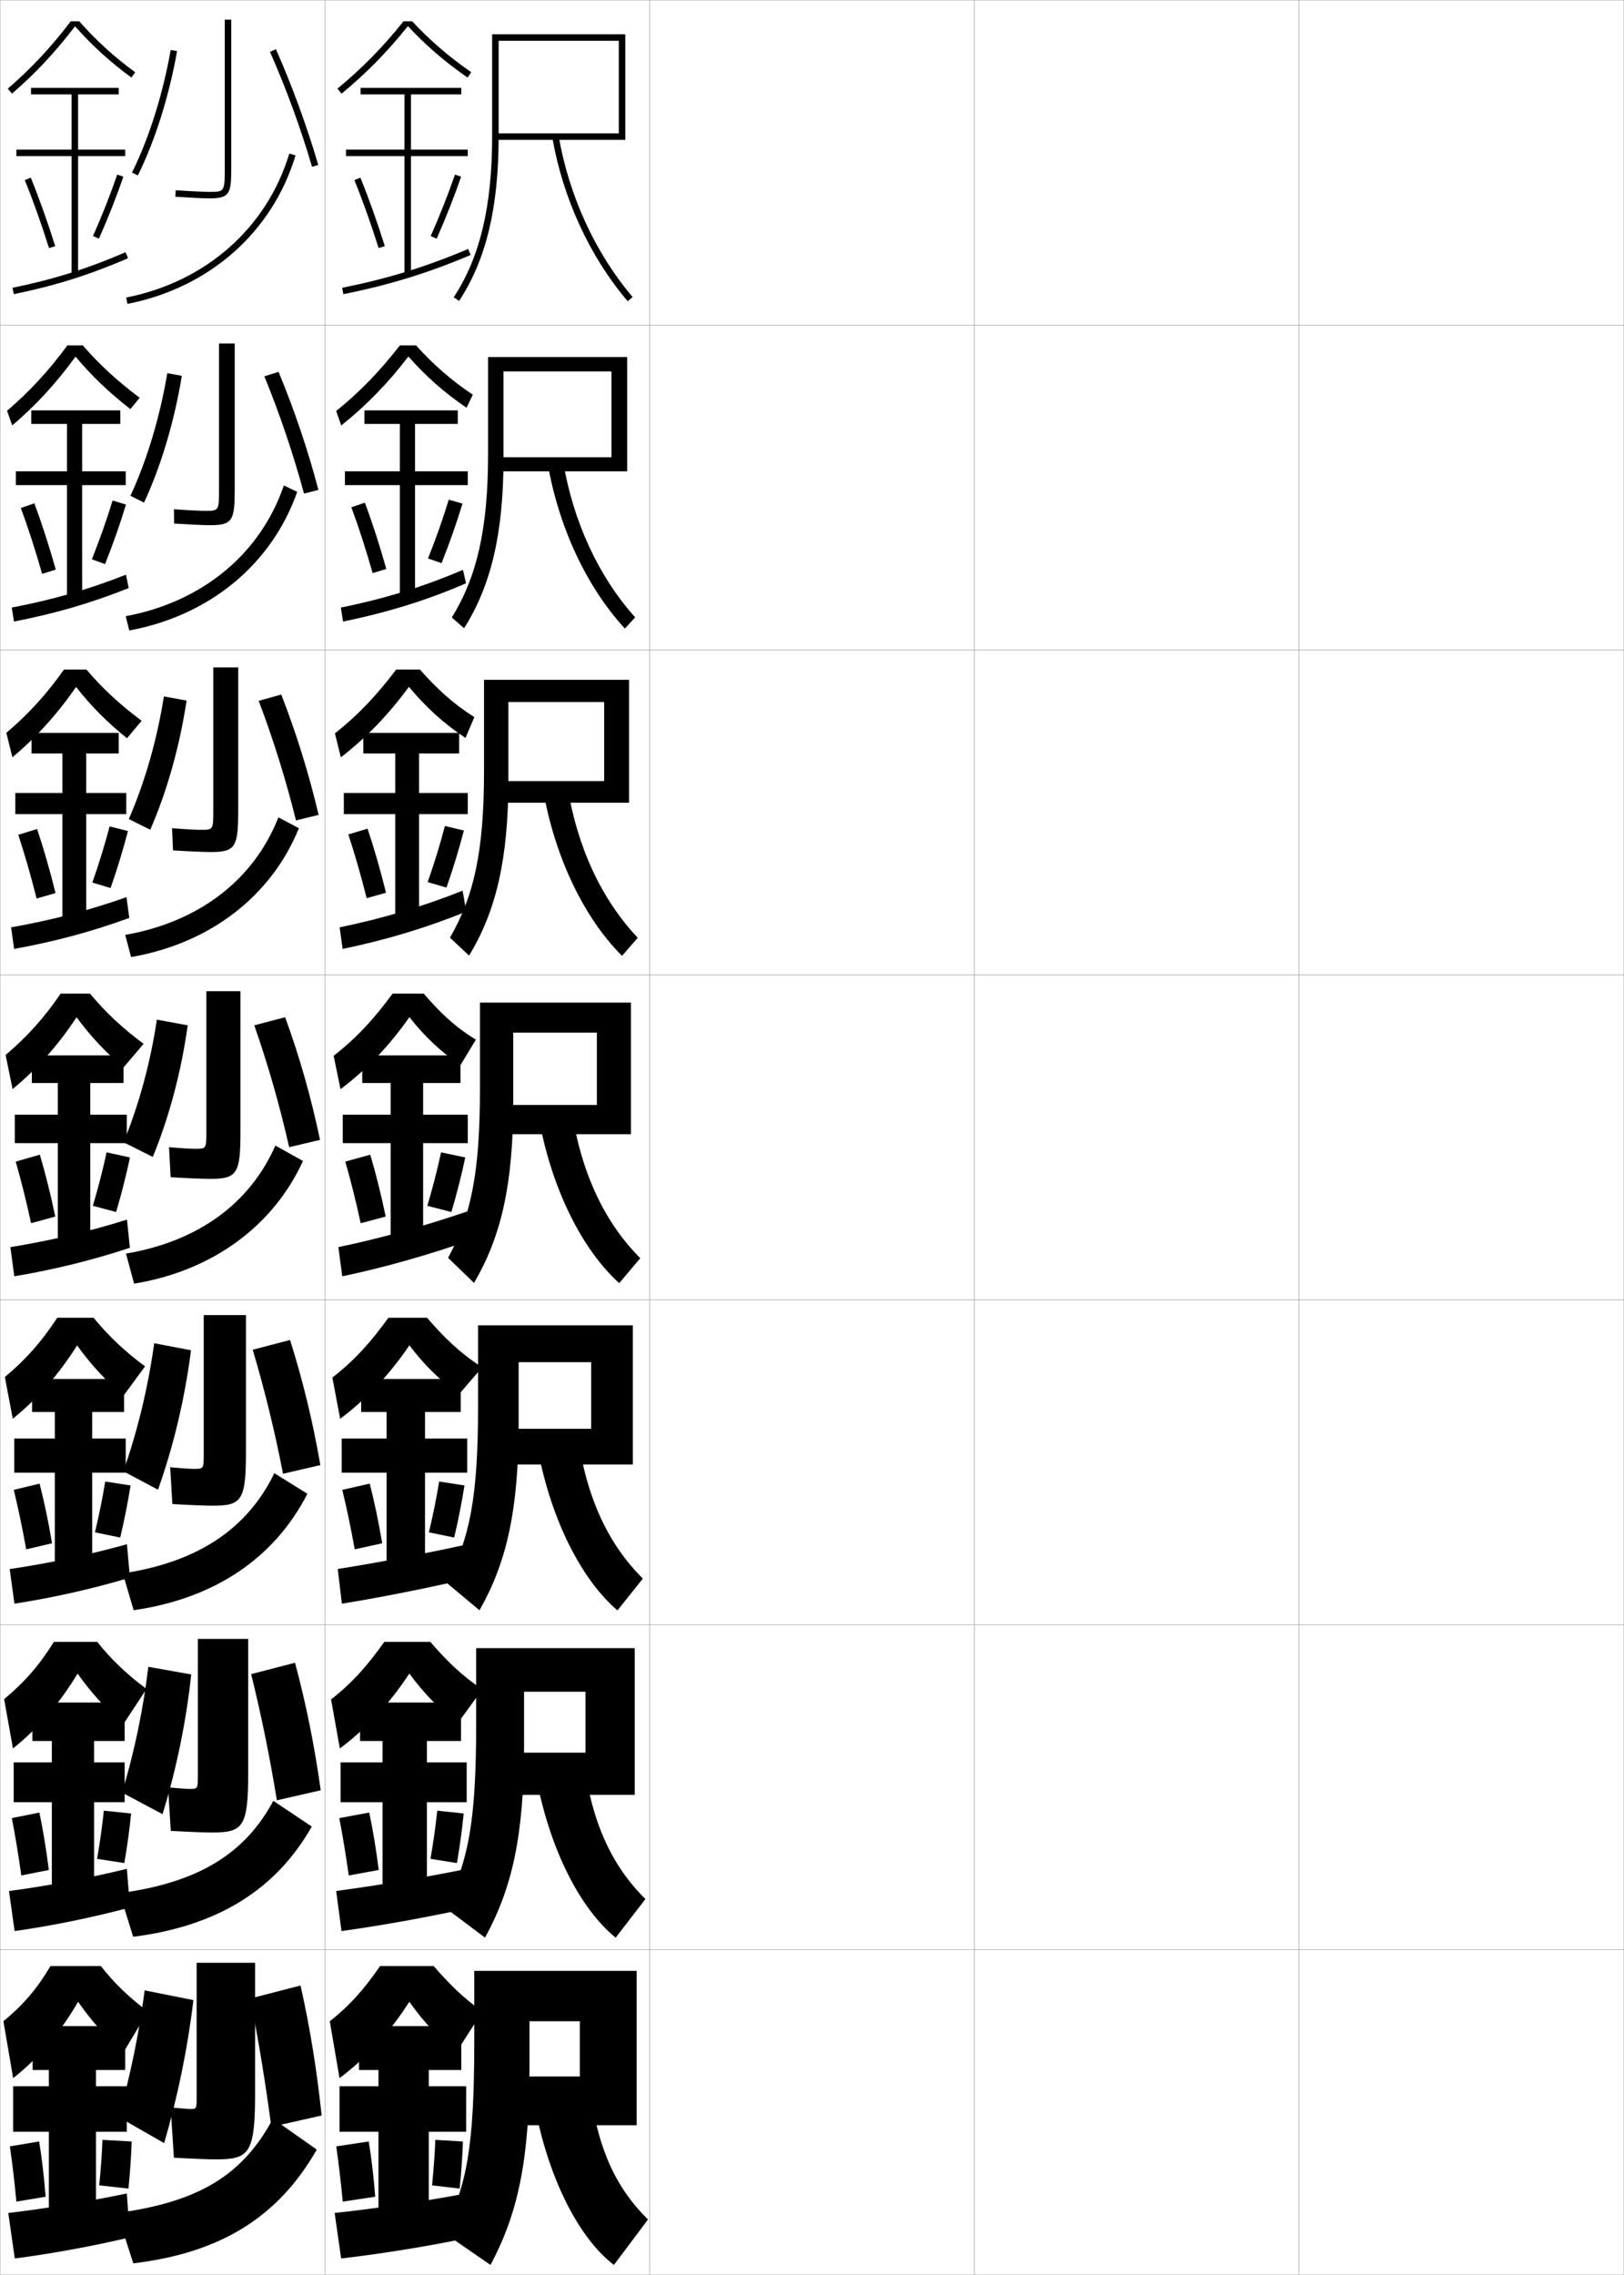 <?xml version="1.0" encoding="utf-8"?>
<!-- Generator: Adobe Illustrator 11 Build 225, SVG Export Plug-In . SVG Version: 6.0.0 Build 78)  -->
<!DOCTYPE svg PUBLIC "-//W3C//DTD SVG 1.0//EN"    "http://www.w3.org/TR/2001/REC-SVG-20010904/DTD/svg10.dtd">
<svg  xmlns="http://www.w3.org/2000/svg" xmlns:xlink="http://www.w3.org/1999/xlink" xmlns:a="http://ns.adobe.com/AdobeSVGViewerExtensions/3.0/"
	 width="500.1" height="700.1" viewBox="0 0 500.1 700.1"
	 overflow="visible" enable-background="new 0 0 500.1 700.1" xml:space="preserve">
		<g id="glyphs">
			<g>
				<rect x="0.05" y="0.05" fill="none" stroke="#999999" stroke-width="0.1" width="100" height="100"/> 
				<rect x="0.05" y="100.05" fill="none" stroke="#999999" stroke-width="0.1" width="100" height="100"/> 
				<rect x="0.05" y="200.05" fill="none" stroke="#999999" stroke-width="0.1" width="100" height="100"/> 
				<rect x="0.05" y="300.05" fill="none" stroke="#999999" stroke-width="0.1" width="100" height="100"/> 
				<rect x="0.05" y="400.05" fill="none" stroke="#999999" stroke-width="0.1" width="100" height="100"/> 
				<rect x="0.05" y="500.05" fill="none" stroke="#999999" stroke-width="0.1" width="100" height="100"/> 
				<rect x="0.05" y="600.05" fill="none" stroke="#999999" stroke-width="0.1" width="100" height="100"/> 
				<rect x="100.05" y="0.05" fill="none" stroke="#999999" stroke-width="0.1" width="100" height="100"/> 
				<rect x="100.05" y="100.05" fill="none" stroke="#999999" stroke-width="0.1" width="100" height="100"/> 
				<rect x="100.05" y="200.05" fill="none" stroke="#999999" stroke-width="0.1" width="100" height="100"/> 
				<rect x="100.05" y="300.05" fill="none" stroke="#999999" stroke-width="0.1" width="100" height="100"/> 
				<rect x="100.05" y="400.05" fill="none" stroke="#999999" stroke-width="0.1" width="100" height="100"/> 
				<rect x="100.05" y="500.05" fill="none" stroke="#999999" stroke-width="0.1" width="100" height="100"/> 
				<rect x="100.05" y="600.05" fill="none" stroke="#999999" stroke-width="0.1" width="100" height="100"/> 
				<rect x="200.05" y="0.05" fill="none" stroke="#999999" stroke-width="0.1" width="100" height="100"/> 
				<rect x="200.05" y="100.05" fill="none" stroke="#999999" stroke-width="0.1" width="100" height="100"/> 
				<rect x="200.05" y="200.05" fill="none" stroke="#999999" stroke-width="0.1" width="100" height="100"/> 
				<rect x="200.05" y="300.05" fill="none" stroke="#999999" stroke-width="0.1" width="100" height="100"/> 
				<rect x="200.05" y="400.05" fill="none" stroke="#999999" stroke-width="0.1" width="100" height="100"/> 
				<rect x="200.05" y="500.05" fill="none" stroke="#999999" stroke-width="0.1" width="100" height="100"/> 
				<rect x="200.05" y="600.05" fill="none" stroke="#999999" stroke-width="0.1" width="100" height="100"/> 
				<rect x="300.05" y="0.05" fill="none" stroke="#999999" stroke-width="0.1" width="100" height="100"/> 
				<rect x="300.05" y="100.05" fill="none" stroke="#999999" stroke-width="0.1" width="100" height="100"/> 
				<rect x="300.05" y="200.05" fill="none" stroke="#999999" stroke-width="0.1" width="100" height="100"/> 
				<rect x="300.05" y="300.05" fill="none" stroke="#999999" stroke-width="0.1" width="100" height="100"/> 
				<rect x="300.05" y="400.05" fill="none" stroke="#999999" stroke-width="0.1" width="100" height="100"/> 
				<rect x="300.05" y="500.05" fill="none" stroke="#999999" stroke-width="0.1" width="100" height="100"/> 
				<rect x="300.05" y="600.05" fill="none" stroke="#999999" stroke-width="0.1" width="100" height="100"/> 
				<rect x="400.05" y="0.05" fill="none" stroke="#999999" stroke-width="0.1" width="100" height="100"/> 
				<rect x="400.05" y="100.05" fill="none" stroke="#999999" stroke-width="0.1" width="100" height="100"/> 
				<rect x="400.05" y="200.05" fill="none" stroke="#999999" stroke-width="0.1" width="100" height="100"/> 
				<rect x="400.05" y="300.05" fill="none" stroke="#999999" stroke-width="0.1" width="100" height="100"/> 
				<rect x="400.05" y="400.05" fill="none" stroke="#999999" stroke-width="0.1" width="100" height="100"/> 
				<rect x="400.05" y="500.05" fill="none" stroke="#999999" stroke-width="0.1" width="100" height="100"/> 
				<rect x="400.05" y="600.05" fill="none" stroke="#999999" stroke-width="0.1" width="100" height="100"/> 
			</g>
			<g>
				<path d="M126.922,6.55h-2.659c-6.303,7.899-12.784,14.508-20.348,20.728
					l1.27,1.545c7.589-6.241,14.098-12.886,20.422-20.776
					c5.51,5.901,11.367,10.968,18.373,15.826l1.141-1.645
					C138.175,17.413,132.373,12.408,126.922,6.55z"/>
				<polygon points="144.05,46.05 126.55,46.05 126.55,29.05 142.05,29.05 
					142.05,27.05 111.05,27.05 111.05,29.05 124.55,29.05 124.55,46.05 
					106.55,46.05 106.55,48.05 124.55,48.05 124.55,84.55 126.55,84.55 
					126.55,48.05 144.05,48.05 "/>
				<path d="M109.124,55.429c2.516,6.147,5.099,13.383,7.472,20.922l1.908-0.602
					c-2.39-7.591-4.993-14.879-7.528-21.078L109.124,55.429z"/>
				<path d="M132.636,72.644l1.828,0.812c2.826-6.362,5.43-12.96,7.531-19.082
					l-1.891-0.648C138.021,59.792,135.438,66.334,132.636,72.644z"/>
				<path d="M105.353,88.569l0.395,1.961c14.248-2.863,25.969-6.47,39.192-12.06
					l-0.779-1.842C131.067,82.163,119.462,85.734,105.353,88.569z"/>
			</g>
			<g>
				<g>
					<path d="M140.55,631.55c-5.833-4.761-9.953-9.12-14.5-15.5
						c-5.917,9.312-13.365,17.449-21.5,23.5l-3-17.5c6.483-5.083,10.854-10.273,15.5-17h16.5
						c4.455,5.159,8.871,9.666,15,14L140.55,631.55z"/>
					<polygon points="132.05,680.05 132.05,656.05 143.55,656.05 143.55,642.05 
						132.05,642.05 132.05,637.05 142.05,637.05 142.05,623.55 110.55,623.55 
						110.55,637.05 116.55,637.05 116.55,642.05 104.55,642.05 104.55,656.05 
						116.55,656.05 116.55,680.05 "/>
					<path d="M103.55,660.55c0.732,5.135,1.408,10.832,2,17l10-1.5
						c-0.479-6.082-1.163-11.927-2-17L103.55,660.55z"/>
					<path d="M133.05,672.55l8.5,1c0.498-4.825,0.857-9.964,1-14.5l-8.5-0.5
						C133.9,662.895,133.518,667.901,133.05,672.55z"/>
					<path d="M143.55,675.05c-13.654,2.534-27.841,4.648-40.5,6l2,14
						c12.427-1.434,26.738-3.723,40-6.5L143.55,675.05z"/>
				</g>
				<g>
					<path d="M140.967,530.3c-5.861-4.514-10.283-8.969-14.908-15.258
						c-5.992,9.135-13.275,16.988-21.408,23.057l-2.701-15.098
						c6.747-5.255,11.437-10.717,16.381-17.701h14.204
						c4.803,5.584,9.547,10.312,15.988,14.623L140.967,530.3z"/>
					<polygon points="143.717,542.384 131.467,542.384 131.467,535.8 141.967,535.8 
						141.967,523.966 110.883,523.966 110.883,535.8 117.8,535.8 117.8,542.384 
						104.883,542.384 104.883,554.634 117.8,554.634 117.8,580.8 131.467,580.8 
						131.467,554.634 143.717,554.634 "/>
					<path d="M104.479,559.53c1.029,5.303,2.024,11.256,2.913,17.652l9.234-1.684
						c-0.797-6.332-1.801-12.418-2.921-17.68L104.479,559.53z"/>
					<path d="M132.564,572.065l8.138,1.303c0.886-5.082,1.62-10.464,2.089-15.264
						l-8.148-0.859C134.17,561.878,133.421,567.14,132.564,572.065z"/>
					<path d="M143.817,575.149c-13.596,2.736-27.379,5.088-40.289,6.809l1.636,12.339
						c12.76-1.78,26.681-4.3,39.994-7.222L143.817,575.149z"/>
				</g>
				<g>
					<path d="M141.383,429.05c-5.889-4.266-10.613-8.817-15.316-15.017
						c-6.067,8.958-13.185,16.529-21.316,22.615l-2.402-12.697
						c7.011-5.426,12.018-11.16,17.261-18.401h11.909
						c5.151,6.009,10.224,10.957,16.977,15.247L141.383,429.05z"/>
					<polygon points="143.883,442.717 130.883,442.717 130.883,434.55 141.883,434.55 
						141.883,424.383 111.216,424.383 111.216,434.55 119.05,434.55 119.05,442.717 
						105.216,442.717 105.216,453.217 119.05,453.217 119.05,481.55 130.883,481.55 
						130.883,453.217 143.883,453.217 "/>
					<path d="M105.408,458.51c1.326,5.472,2.639,11.682,3.825,18.307l8.468-1.867
						c-1.115-6.584-2.439-12.91-3.842-18.359L105.408,458.51z"/>
					<path d="M132.079,471.581l7.776,1.604c1.274-5.338,2.382-10.963,3.177-16.027
						l-7.797-1.217C134.44,460.86,133.324,466.379,132.079,471.581z"/>
					<path d="M144.084,475.249c-13.538,2.939-26.917,5.527-40.077,7.616l1.272,10.679
						c13.092-2.126,26.622-4.878,39.988-7.942L144.084,475.249z"/>
				</g>
			</g>
			<g>
				<path d="M141.8,327.8c-5.916-4.019-10.943-8.666-15.725-14.774
					c-6.143,8.781-13.094,16.069-21.224,22.173l-2.104-10.297
					c7.274-5.597,12.6-11.603,18.142-19.102h9.613
					c4.916,5.753,9.742,10.361,16.043,14.144L141.8,327.8z"/>
				<polygon points="144.05,343.05 130.3,343.05 130.3,333.3 141.8,333.3 
					141.8,324.8 111.55,324.8 111.55,333.3 120.3,333.3 120.3,343.05 
					105.55,343.05 105.55,351.8 120.3,351.8 120.3,382.3 130.3,382.3 
					130.3,351.8 144.05,351.8 "/>
				<path d="M106.337,357.489c1.623,5.641,3.254,12.107,4.736,18.961l7.703-2.051
					c-1.434-6.836-3.078-13.402-4.764-19.039L106.337,357.489z"/>
				<path d="M131.593,371.097l7.414,1.906c1.662-5.594,3.145-11.462,4.266-16.791
					l-7.445-1.574C134.71,359.843,133.228,365.618,131.593,371.097z"/>
				<path d="M143.863,372.836c-13.495,4.57-26.305,8.171-39.657,10.973l1.188,8.982
					c13.365-2.814,26.339-6.534,39.765-11.21L143.863,372.836z"/>
			</g>
			<g>
				<g>
					<path d="M151.55,10.55v31.5c0,21.466-3.761,37.18-11.836,49.45l1.672,1.1
						c8.299-12.612,12.164-28.675,12.164-50.55v-29.5h37v28.5h-38v2h40v-32.5H151.55z"/>
					<path d="M170.064,42.221c3.265,18.793,11.512,36.719,23.224,50.478l1.523-1.297
						c-11.484-13.49-19.572-31.077-22.776-49.522L170.064,42.221z"/>
				</g>
				<g>
					<path d="M150.299,109.883v29.833c0,23.036-3.436,37.814-11.162,50.319l3.776,3.306
						c8.271-13.064,12.137-29.088,12.137-52.309v-26.733h33.25v26.417h-35.25v4.333
						h40.083v-35.167H150.299z"/>
					<path d="M173.37,141.821c3.139,18.853,10.967,35.583,22.227,48.183l-3.177,3.425
						c-11.615-12.602-20.306-30.868-23.774-50.818L173.37,141.821z"/>
				</g>
				<g>
					<path d="M149.05,209.216v28.167c0,24.606-3.11,38.449-10.488,51.187l5.879,5.513
						c8.245-13.517,12.109-29.5,12.109-54.067v-23.966h29.5v24.333h-32.5v6.667h40.167
						v-37.833H149.05z"/>
					<path d="M174.706,241.765c3.074,19.26,10.642,35.132,21.676,46.842l-4.831,5.552
						c-11.518-11.444-20.652-30.052-24.324-51.157L174.706,241.765z"/>
				</g>
				<g>
					<path d="M194.3,349.05v-40.5h-46.5v26.5c0,26.177-2.785,39.084-9.814,52.056
						l7.982,7.72c8.218-13.969,12.082-29.914,12.082-55.826v-21.199h25.75v22.25h-29.75v9
						H194.3z"/>
					<path d="M176.041,341.707c3.009,19.668,10.316,34.683,21.126,45.503l-6.484,7.68
						c-11.421-10.287-20.998-29.235-24.874-51.497L176.041,341.707z"/>
				</g>
				<g>
					<path d="M194.883,450.716v-42.833h-47.667v24.834c0,28.474-2.622,40.804-9.71,54.37
						l10.155,8.479c8.294-14.597,12.055-30.68,12.055-57.584v-18.766h22.333v20.499
						h-26.833v11H194.883z"/>
					<path d="M177.877,441.654c2.745,19.528,9.539,33.685,20.084,44.169l-7.823,9.786
						c-11.26-9.643-20.985-28.703-24.916-51.831L177.877,441.654z"/>
				</g>
				<g>
					<path d="M195.466,552.383v-45.166h-48.833v23.166c0,30.771-2.458,42.524-9.605,56.686
						l12.328,9.24c8.372-15.226,12.027-31.446,12.027-59.343v-16.333h18.917v18.75
						h-23.917v13H195.466z"/>
					<path d="M179.714,541.603c2.48,19.389,8.761,32.686,19.042,42.834l-9.162,11.894
						c-11.101-8.999-20.974-28.172-24.958-52.166L179.714,541.603z"/>
				</g>
				<g>
					<path d="M196.05,654.05v-47.5h-50v21.5c0,33.067-2.295,44.244-9.5,59l14.5,10
						c8.448-15.854,12-32.212,12-61.101v-13.899h15.5v17h-21v15H196.05z"/>
					<path d="M181.55,641.55c2.217,19.25,7.984,31.688,18,41.5l-10.5,14
						c-10.94-8.354-20.961-27.64-25-52.5L181.55,641.55z"/>
				</g>
			</g>
			<g>
				<path d="M143.662,125.488c-6.823-4.636-12.522-9.671-17.899-15.782
					c-6.264,8.188-12.92,15.047-20.688,21.242l-1.548-4.462
					c7.467-6.012,13.562-12.42,19.612-20.186h4.978
					c5.272,5.823,10.749,10.696,17.479,15.166L143.662,125.488z"/>
				<polygon points="144.05,145.05 127.8,145.05 127.8,130.467 140.967,130.467 
					140.967,126.3 112.217,126.3 112.217,130.467 123.133,130.467 123.133,145.05 
					106.217,145.05 106.217,149.3 123.133,149.3 123.133,183.8 127.8,183.8 
					127.8,149.3 144.05,149.3 "/>
				<path d="M108.195,156.116c2.218,5.978,4.483,12.958,6.56,20.268l4.208-1.287
					c-2.071-7.339-4.354-14.387-6.606-20.399L108.195,156.116z"/>
				<path d="M131.801,171.873l4.178,1.432c2.438-6.106,4.668-12.46,6.442-18.318
					l-4.229-1.213C136.43,159.554,134.215,165.84,131.801,171.873z"/>
				<path d="M104.971,186.983l0.659,4.301c13.953-2.847,26.028-6.636,37.883-11.776
					l-0.951-4.143C130.772,180.434,118.827,184.159,104.971,186.983z"/>
			</g>
			<g>
				<path d="M143.344,227.103c-6.642-4.414-12.183-9.417-17.425-15.737
					c-6.203,8.484-13.008,15.558-20.957,21.707l-1.826-7.379
					c7.371-5.804,13.082-12.011,18.878-19.644h7.295
					c5.095,5.788,10.245,10.529,16.761,14.655L143.344,227.103z"/>
				<polygon points="144.05,244.049 129.049,244.049 129.049,231.883 141.383,231.883 
					141.383,225.549 111.883,225.549 111.883,231.883 121.716,231.883 121.716,244.049 
					105.883,244.049 105.883,250.549 121.716,250.549 121.716,283.049 129.049,283.049 
					129.049,250.549 144.05,250.549 "/>
				<path d="M104.587,285.395l0.924,6.642c13.66-2.831,26.165-6.638,38.074-11.493
					l-1.123-6.444C130.55,278.867,118.192,282.582,104.587,285.395z"/>
			</g>
			<path d="M107.265,256.802c1.921,5.809,3.869,12.532,5.648,19.614l5.955-1.669
				c-1.752-7.087-3.716-13.895-5.685-19.719L107.265,256.802z"/>
			<path d="M131.696,271.484l5.796,1.669c2.05-5.85,3.906-11.961,5.354-17.554
				l-5.837-1.394C135.569,259.698,133.72,265.729,131.696,271.484z"/>
			<g>
				<path d="M66.55,664.55c10.123,0,12-1.784,12-20v-40.5h-18v41.5c0,3.469-0.031,3.5-2,3.5
					c-0.604,0-3.188-0.177-6-0.5l1,15.5C60.642,664.422,64.381,664.55,66.55,664.55z"/>
				<path d="M59.55,615.55c-1.76,14.865-4.809,29.623-9,44l-14-8
					c3.646-13.053,6.241-25.7,8-39L59.55,615.55z"/>
				<path d="M77.05,615.05c2.606,13.096,4.646,25.584,6.5,39.5l15.5-3.5
					c-1.522-14.21-3.531-26.751-6.5-40L77.05,615.05z"/>
				<path d="M84.05,652.05c-9.184,17.104-22.496,25.611-48,29l5,15.5
					c26.963-3.224,44.652-14.281,56.5-35L84.05,652.05z"/>
			</g>
			<g>
				<path d="M65.342,563.966c9.484,0,11.083-1.726,11.083-18.166v-41.417h-15.5v42.084
					c0,4.057-0.026,4.083-2.5,4.083c-0.857,0-3.372-0.161-6.667-0.5l0.833,13.416
					C59.272,563.827,63.164,563.966,65.342,563.966z"/>
				<path d="M58.885,515.32c-1.568,14.647-4.59,29.229-8.834,42.993l-12.451-6.617
					c3.793-12.631,6.478-25.423,8.076-38.729L58.885,515.32z"/>
				<path d="M77.342,515.216c3.145,12.746,5.693,25.216,7.917,38.834l13.5-3.084
					c-1.941-13.877-4.454-26.362-7.917-39.249L77.342,515.216z"/>
				<path d="M36.841,582.633l4.167,13.417c26.011-3.271,44.035-14.561,55-33.917
					l-11.833-7.917C75.441,570.409,61.28,579.344,36.841,582.633z"/>
			</g>
			<g>
				<path d="M65.571,463.383c8.846,0,10.167-1.667,10.167-16.333v-42.334h-13v42.668
					c0,4.645-0.021,4.666-3,4.666c-1.11,0-3.556-0.146-7.333-0.5l0.667,11.333
					C59.34,463.233,63.383,463.383,65.571,463.383z"/>
				<path d="M58.821,415.55c-1.887,14.803-5.391,29.528-10.167,42.916l-10.667-5.666
					c4.38-12.47,7.601-25.729,9.5-39.416L58.821,415.55z"/>
				<path d="M77.821,415.383c3.683,12.396,6.741,24.847,9.333,38.167l11.5-2.667
					c-2.36-13.545-5.376-25.975-9.333-38.499L77.821,415.383z"/>
				<path d="M37.82,484.216l3.334,11.334c25.06-3.609,43.418-16.129,53.5-35.834
					l-10.167-6.333C76.203,470.374,61.193,480.68,37.82,484.216z"/>
			</g>
			<g>
				<path d="M60.05,353.55c-1.363,0-3.74-0.13-8-0.5l0.5,9.25
					c5.858,0.339,10.053,0.5,12.25,0.5c8.208,0,9.25-1.609,9.25-14.5v-43.25h-10.5v43.25
					C63.55,353.534,63.534,353.55,60.05,353.55z"/>
				<path d="M57.8,315.55c-1.95,14.124-5.682,28.191-10.75,40.5l-9-4.5
					c4.746-11.585,8.28-24.52,10.25-37.75L57.8,315.55z"/>
				<path d="M78.3,315.55c4.221,12.045,7.789,24.479,10.75,37.5l9.5-2.25
					c-2.779-13.213-6.298-25.587-10.75-37.75L78.3,315.55z"/>
				<path d="M38.8,385.8l2.5,9.25c24.108-3.946,42.801-17.697,52-37.75l-8.5-4.75
					C76.965,370.34,61.106,382.016,38.8,385.8z"/>
			</g>
			<g>
				<g>
					<path d="M61.8,255.383c-1.19,0-3.678-0.103-8.811-0.499l0.289,6.832
						c5.535,0.332,9.615,0.501,11.689,0.501c7.514,0,8.387-1.565,8.387-12.667
						v-44.167h-7.667v44.167C65.687,255.373,65.618,255.383,61.8,255.383z"/>
					<path d="M39.668,252.068c4.907-11.238,8.673-24.328,10.804-37.744l6.989,1.284
						c-2.128,14.072-6.047,27.98-11.196,39.756L39.668,252.068z"/>
					<path d="M79.662,215.685c4.465,11.755,8.337,24.122,11.485,36.793l6.973-1.688
						c-3.034-12.826-6.883-25.182-11.515-37.041L79.662,215.685z"/>
					<path d="M38.569,287.723l1.795,6.821c24.377-4.214,43.199-18.799,51.671-39.648
						l-6.305-3.358C78.239,270.634,61.496,283.67,38.569,287.723z"/>
				</g>
				<g>
					<path d="M63.175,157.216c-1.018,0-3.616-0.076-9.623-0.499l0.079,4.414
						c5.21,0.326,9.176,0.501,11.127,0.501c6.821,0,7.523-1.52,7.523-10.833
						v-45.083h-4.833v45.083C67.448,157.211,67.327,157.216,63.175,157.216z"/>
					<path d="M40.161,152.587c5.068-10.891,9.066-24.136,11.358-37.737l4.479,0.817
						C53.691,129.688,49.585,143.437,44.356,154.679L40.161,152.587z"/>
					<path d="M81.399,115.82c4.71,11.465,8.886,23.765,12.22,36.085l4.445-1.126
						c-3.289-12.439-7.469-24.776-12.28-36.332L81.399,115.82z"/>
					<path d="M38.713,189.646l1.091,4.392c24.823-4.602,43.91-20.435,51.718-42.67
						l-4.109-1.968C80.203,170.398,62.441,185.198,38.713,189.646z"/>
				</g>
				<g>
					<path d="M69.21,6.05v46c0,7-0.175,7-4.66,7c-0.846,0-3.555-0.049-10.435-0.498
						l-0.131,1.996c4.886,0.319,8.737,0.502,10.565,0.502
						c6.127,0,6.66-1.475,6.66-9v-46H69.21z"/>
					<path d="M40.653,53.105l1.793,0.889c5.31-10.709,9.603-24.3,12.088-38.27
						L52.565,15.375C50.112,29.162,45.882,42.562,40.653,53.105z"/>
					<path d="M83.136,15.955c4.955,11.175,9.436,23.407,12.955,35.377l1.918-0.564
						c-3.543-12.052-8.055-24.37-13.045-35.623L83.136,15.955z"/>
					<path d="M38.856,91.568l0.387,1.963c25.27-4.989,44.621-22.07,51.764-45.692
						l-1.914-0.578C82.167,70.162,63.388,86.726,38.856,91.568z"/>
				</g>
			</g>
			<g>
				<path d="M21.788,6.55c-5.981,7.891-12.157,14.504-19.392,20.743l1.307,1.514
					C10.938,22.567,17.123,15.939,23.107,8.09
					c5.27,5.937,10.804,10.987,17.353,15.768l1.18-1.615
					C35.123,17.486,29.625,12.479,24.391,6.55H21.788z"/>
				<polygon points="38.55,46.05 24.05,46.05 24.05,29.05 36.55,29.05 
					36.55,27.05 9.55,27.05 9.55,29.05 22.05,29.05 22.05,46.05 
					5.05,46.05 5.05,48.05 22.05,48.05 22.05,84.55 24.05,84.55 
					24.05,48.05 38.55,48.05 "/>
				<path d="M7.624,55.429c2.516,6.147,5.099,13.383,7.472,20.921L17.004,75.75
					c-2.39-7.592-4.993-14.88-7.528-21.079L7.624,55.429z"/>
				<path d="M28.636,72.644l1.828,0.812c2.826-6.362,5.43-12.96,7.531-19.082
					l-1.891-0.648C34.021,59.792,31.438,66.334,28.636,72.644z"/>
				<path d="M3.849,88.57l0.402,1.959c12.796-2.627,23.321-5.935,35.195-11.062
					l-0.793-1.836C26.912,82.701,16.503,85.973,3.849,88.57z"/>
			</g>
			<g>
				<path d="M38.05,631.55c-5.542-4.761-9.609-9.214-14-15.5
					c-5.436,9.455-12.271,17.449-20,23.5l-3-17.5c6.159-5.083,10.41-10.072,14.5-17h15.5
					c4.104,5.261,8.678,9.666,14.5,14L38.05,631.55z"/>
				<polygon points="29.55,680.05 29.55,656.05 39.05,656.05 39.05,642.05 
					29.55,642.05 29.55,637.05 38.55,637.05 38.55,623.55 10.05,623.55 
					10.05,637.05 15.05,637.05 15.05,642.05 4.05,642.05 4.05,656.05 
					15.05,656.05 15.05,680.05 "/>
				<path d="M3.05,660.55c0.732,5.135,1.408,10.832,2,17l9-1.5
					c-0.479-6.082-1.163-11.927-2-17L3.05,660.55z"/>
				<path d="M30.55,672.55l9,1c0.498-4.825,0.857-9.964,1-14.5l-9-0.5
					C31.4,662.895,31.018,667.901,30.55,672.55z"/>
				<path d="M39.05,675.05c-12.466,2.577-24.935,4.648-36.5,6l2,14
					c11.184-1.434,23.569-3.702,35.5-6.5L39.05,675.05z"/>
			</g>
			<g>
				<path d="M38.049,530.534c-5.542-4.733-9.734-9.267-14.157-15.479
					c-5.527,9.188-12.254,16.954-19.901,23.037l-2.717-15.17
					c6.338-5.275,10.91-10.535,15.315-17.623h13.35
					c4.355,5.446,9.149,10.015,15.17,14.479L38.049,530.534z"/>
				<polygon points="38.383,542.383 28.966,542.383 28.966,535.8 38.383,535.8 
					38.383,523.966 9.966,523.966 9.966,535.8 15.966,535.8 15.966,542.383 
					4.216,542.383 4.216,554.633 15.966,554.633 15.966,580.8 28.966,580.8 
					28.966,554.633 38.383,554.633 "/>
				<path d="M3.645,559.529c1.029,5.304,2.023,11.257,2.912,17.653l8.484-1.684
					c-0.797-6.333-1.801-12.418-2.921-17.679L3.645,559.529z"/>
				<path d="M29.897,572.065l8.388,1.302c0.886-5.081,1.62-10.463,2.088-15.264
					l-8.398-0.858C31.503,561.877,30.754,567.14,29.897,572.065z"/>
				<path d="M2.766,581.97l1.733,12.327c11.453-1.634,23.61-4.078,35.533-7.261
					l-0.966-11.89C26.72,578.132,14.513,580.41,2.766,581.97z"/>
			</g>
			<g>
				<path d="M38.05,429.52c-5.542-4.706-9.859-9.319-14.314-15.457
					c-5.619,8.92-12.237,16.459-19.802,22.573L1.499,423.797
					c6.517-5.468,11.41-10.998,16.13-18.247h11.201
					c4.605,5.633,9.621,10.364,15.839,14.96L38.05,429.52z"/>
				<polygon points="38.717,442.717 28.383,442.717 28.383,434.55 38.217,434.55 
					38.217,424.383 9.883,424.383 9.883,434.55 16.883,434.55 16.883,442.717 
					4.383,442.717 4.383,453.217 16.883,453.217 16.883,481.55 28.383,481.55 
					28.383,453.217 38.717,453.217 "/>
				<path d="M4.241,458.51c1.326,5.472,2.639,11.682,3.824,18.307l7.969-1.867
					c-1.116-6.584-2.44-12.91-3.842-18.359L4.241,458.51z"/>
				<path d="M29.245,471.581l7.776,1.604c1.274-5.338,2.382-10.963,3.177-16.027
					l-7.797-1.217C31.607,460.86,30.491,466.379,29.245,471.581z"/>
				<path d="M2.983,482.89l1.467,10.653c11.721-1.832,23.651-4.453,35.565-8.021
					l-0.931-10.278C26.857,478.638,14.912,481.123,2.983,482.89z"/>
			</g>
			<g>
				<path d="M38.05,328.505c-5.541-4.679-9.984-9.372-14.471-15.436
					c-5.711,8.652-12.221,15.964-19.703,22.109l-2.152-10.508
					c6.696-5.66,11.91-11.462,16.945-18.871h9.051
					c4.856,5.818,10.093,10.713,16.51,15.439L38.05,328.505z"/>
				<polygon points="39.05,343.05 27.8,343.05 27.8,333.3 38.05,333.3 
					38.05,324.8 9.8,324.8 9.8,333.3 17.8,333.3 17.8,343.05 
					4.55,343.05 4.55,351.8 17.8,351.8 17.8,382.3 27.8,382.3 
					27.8,351.8 39.05,351.8 "/>
				<path d="M4.837,357.489c1.623,5.641,3.254,12.107,4.736,18.961l7.453-2.051
					c-1.434-6.836-3.078-13.402-4.764-19.039L4.837,357.489z"/>
				<path d="M28.593,371.097l7.164,1.906c1.662-5.594,3.145-11.462,4.266-16.791
					l-7.195-1.574C31.71,359.843,30.228,365.618,28.593,371.097z"/>
				<path d="M3.199,383.81l1.201,8.98c11.989-2.031,23.692-4.829,35.598-8.781
					l-0.896-8.668C26.993,379.143,15.31,381.835,3.199,383.81z"/>
			</g>
			<g>
				<path d="M39.103,227.206c-6.127-4.962-10.934-9.775-15.681-15.796
					c-5.802,8.385-12.204,15.469-19.604,21.646l-1.87-7.51
					c6.875-5.854,12.41-11.926,17.76-19.495h6.902
					c4.982,5.855,10.306,10.787,17.006,15.773L39.103,227.206z"/>
				<polygon points="38.883,244.05 26.55,244.05 26.55,231.883 36.55,231.883 
					36.55,225.55 9.716,225.55 9.716,231.883 19.216,231.883 19.216,244.05 
					4.716,244.05 4.716,250.55 19.216,250.55 19.216,283.05 26.55,283.05 
					26.55,250.55 38.883,250.55 "/>
				<path d="M5.624,256.911c1.92,5.81,3.869,12.532,5.648,19.614l5.83-1.676
					c-1.752-7.088-3.717-13.895-5.686-19.719L5.624,256.911z"/>
				<path d="M28.44,271.612l5.612,1.691c2.05-5.85,3.906-11.961,5.354-17.555
					l-5.654-1.416C32.313,259.826,30.464,265.856,28.44,271.612z"/>
				<path d="M3.415,285.396l0.936,6.64c12.258-2.229,23.568-5.197,35.463-9.541
					l-0.861-6.391C26.966,280.329,15.707,283.214,3.415,285.396z"/>
			</g>
			<g>
				<path d="M40.156,125.906c-6.713-5.246-11.884-10.178-16.892-16.157
					c-5.894,8.118-12.188,14.973-19.504,21.182l-1.589-4.512
					c7.056-6.046,12.91-12.389,18.576-20.119H25.5
					c5.108,5.892,10.519,10.862,17.503,16.108L40.156,125.906z"/>
				<polygon points="38.716,145.049 25.3,145.049 25.3,130.466 37.05,130.466 
					37.05,126.299 9.633,126.299 9.633,130.466 20.633,130.466 20.633,145.049 
					4.883,145.049 4.883,149.3 20.633,149.3 20.633,183.8 25.3,183.8 
					25.3,149.3 38.716,149.3 "/>
				<path d="M6.411,156.333c2.218,5.978,4.483,12.958,6.56,20.268l4.207-1.302
					c-2.07-7.339-4.354-14.387-6.606-20.399L6.411,156.333z"/>
				<path d="M28.288,172.128l4.061,1.477c2.438-6.106,4.668-12.46,6.442-18.318
					l-4.112-1.257C32.917,159.809,30.701,166.095,28.288,172.128z"/>
				<path d="M3.632,186.983l0.668,4.299c12.527-2.428,23.445-5.566,35.33-10.301
					l-0.828-4.114C26.938,181.515,16.104,184.593,3.632,186.983z"/>
			</g>
		</g>
	</svg>
